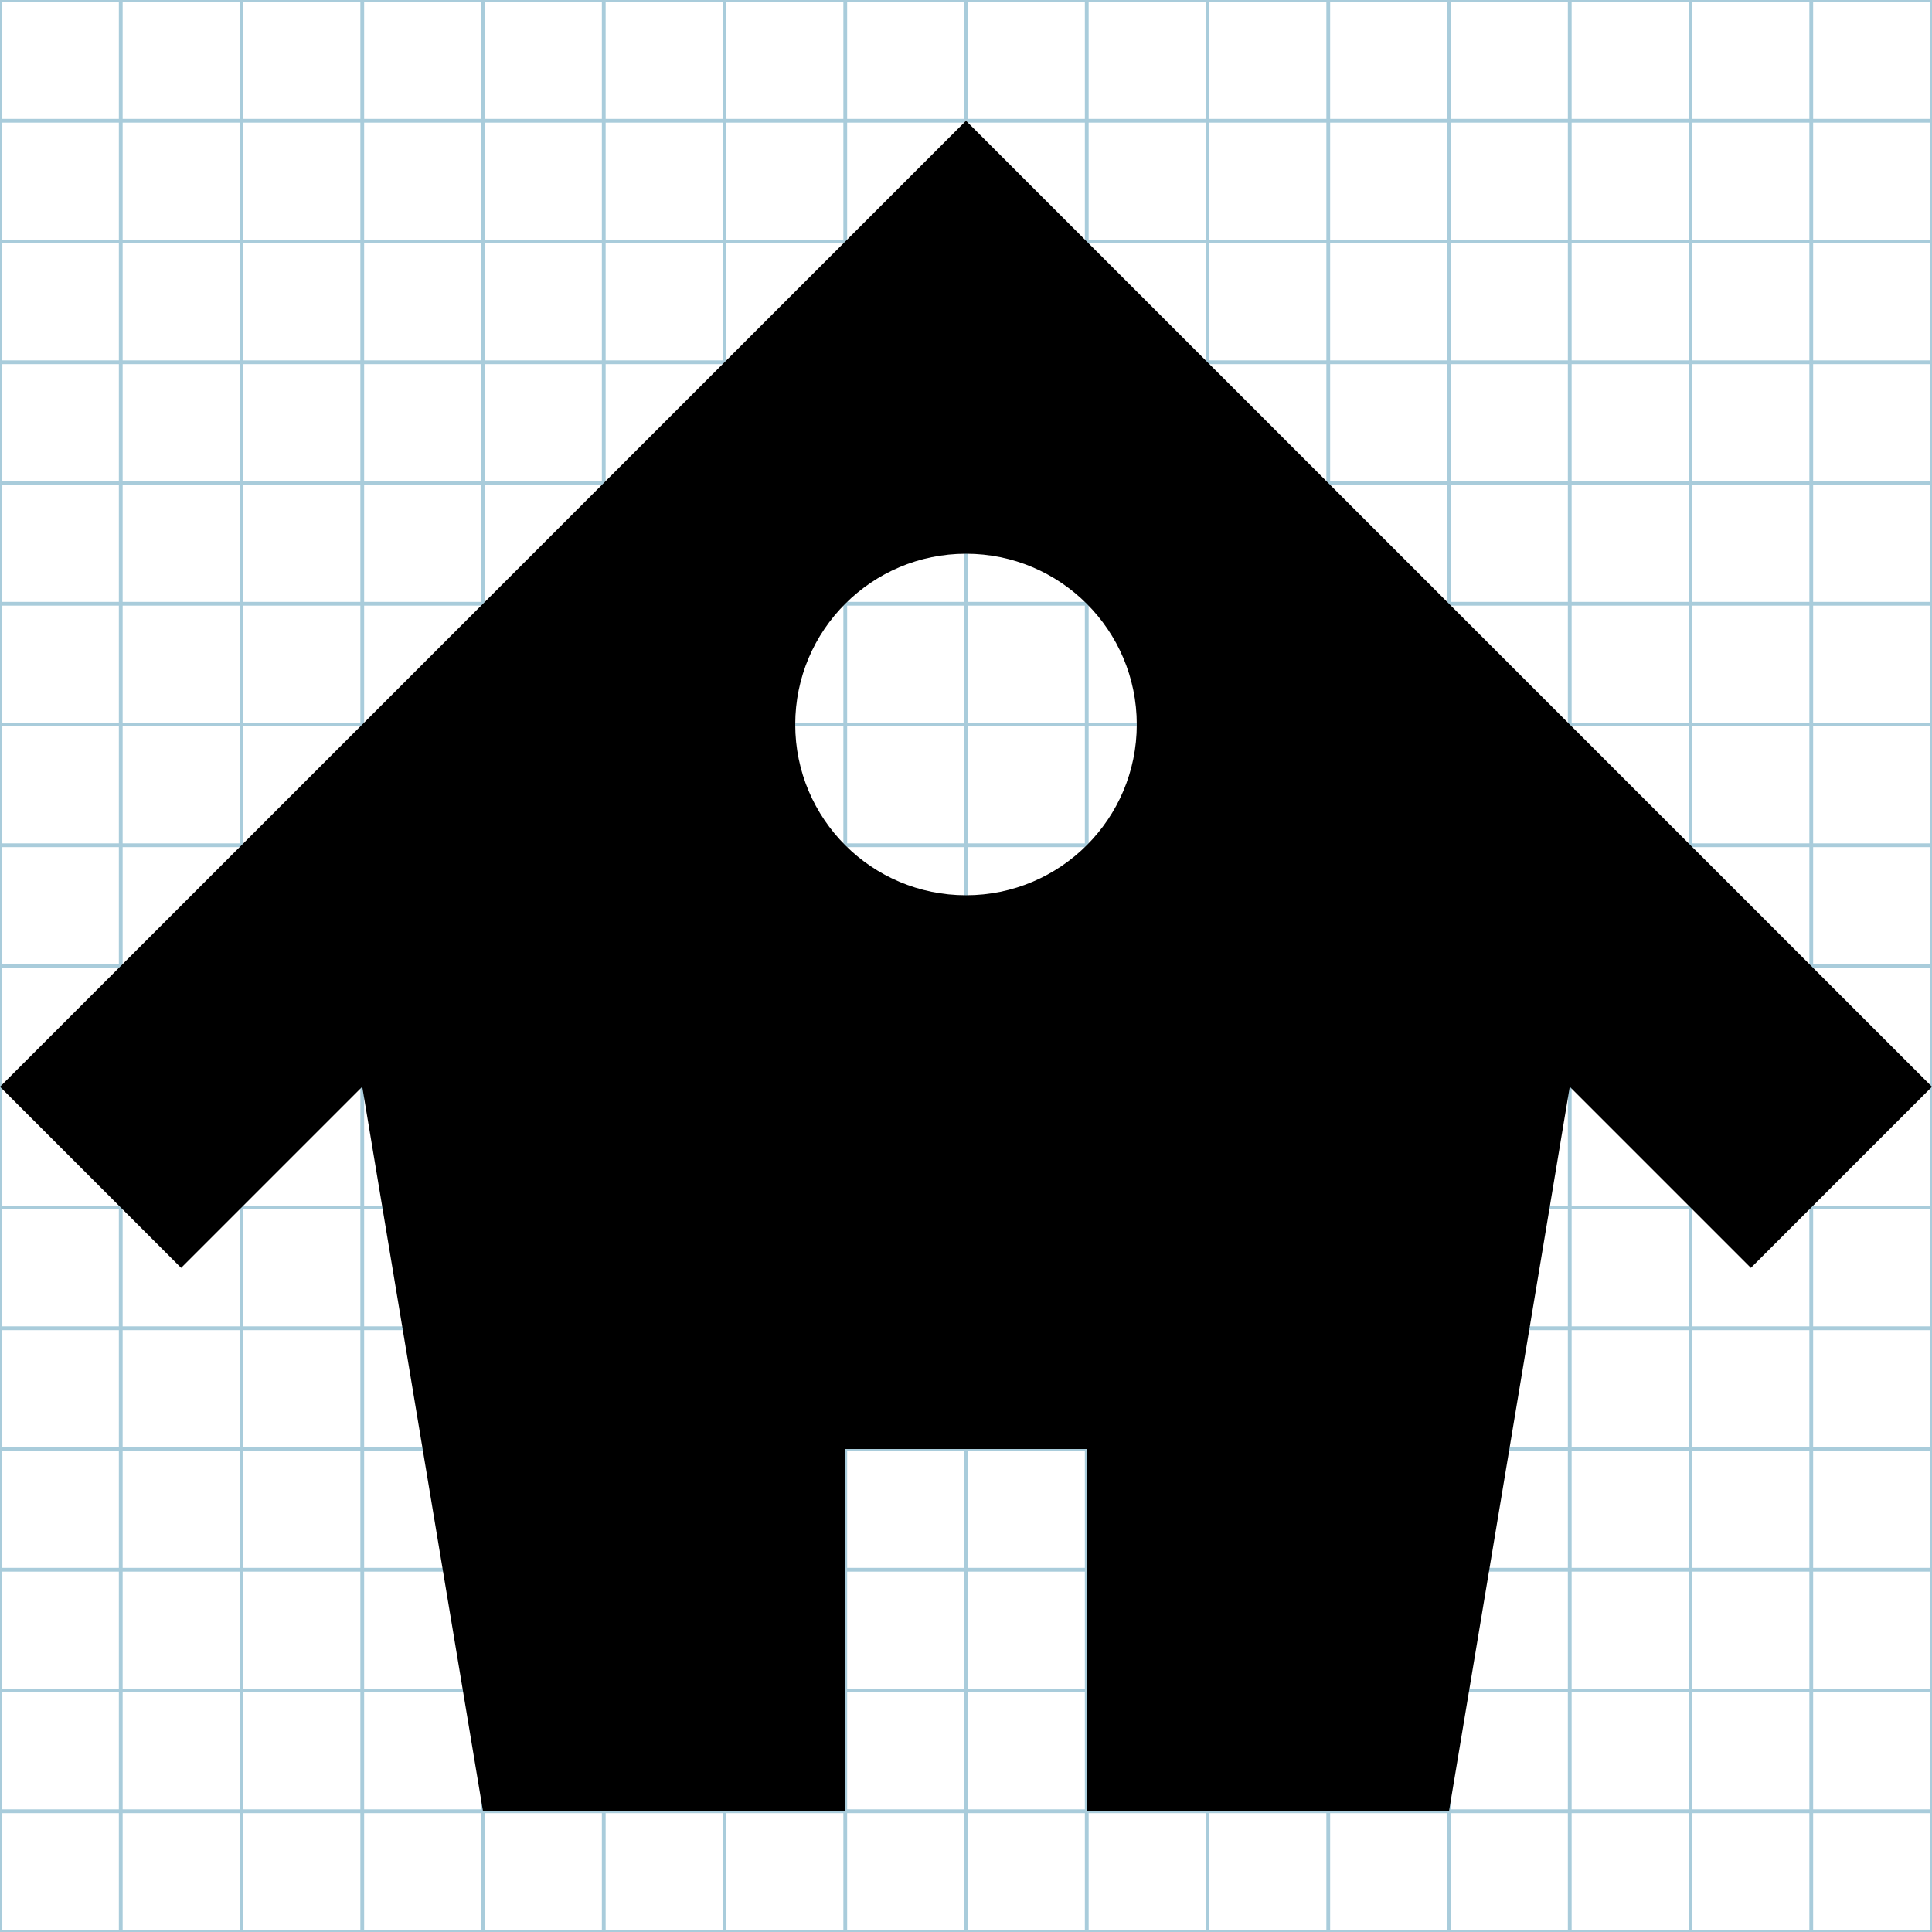 <?xml version="1.0" encoding="utf-8"?>
<!-- Generator: Adobe Illustrator 15.0.0, SVG Export Plug-In . SVG Version: 6.00 Build 0)  -->
<!DOCTYPE svg PUBLIC "-//W3C//DTD SVG 1.1//EN" "http://www.w3.org/Graphics/SVG/1.1/DTD/svg11.dtd">
<svg version="1.1" id="Layer_1" xmlns="http://www.w3.org/2000/svg" xmlns:xlink="http://www.w3.org/1999/xlink" x="0px" y="0px"
	 width="512px" height="512px" viewBox="0 0 512 512" enable-background="new 0 0 512 512" xml:space="preserve">
<g id="Grid_1_">
	<g id="Grid">
		<g>
			<rect x="0" fill="none" stroke="#A9CCDB" stroke-miterlimit="10" width="512" height="512"/>
			<line fill="none" stroke="#A9CCDB" stroke-miterlimit="10" x1="0" y1="480" x2="512" y2="480"/>
			<line fill="none" stroke="#A9CCDB" stroke-miterlimit="10" x1="0" y1="448" x2="512" y2="448"/>
			<line fill="none" stroke="#A9CCDB" stroke-miterlimit="10" x1="0" y1="416" x2="512" y2="416"/>
			<line fill="none" stroke="#A9CCDB" stroke-miterlimit="10" x1="0" y1="384" x2="512" y2="384"/>
			<line fill="none" stroke="#A9CCDB" stroke-miterlimit="10" x1="0" y1="352" x2="512" y2="352"/>
			<line fill="none" stroke="#A9CCDB" stroke-miterlimit="10" x1="0" y1="320" x2="512" y2="320"/>
			<line fill="none" stroke="#A9CCDB" stroke-miterlimit="10" x1="0" y1="288" x2="512" y2="288"/>
			<line fill="none" stroke="#A9CCDB" stroke-miterlimit="10" x1="0" y1="256" x2="512" y2="256"/>
			<line fill="none" stroke="#A9CCDB" stroke-miterlimit="10" x1="0" y1="224" x2="512" y2="224"/>
			<line fill="none" stroke="#A9CCDB" stroke-miterlimit="10" x1="0" y1="192" x2="512" y2="192"/>
			<line fill="none" stroke="#A9CCDB" stroke-miterlimit="10" x1="0" y1="160" x2="512" y2="160"/>
			<line fill="none" stroke="#A9CCDB" stroke-miterlimit="10" x1="0" y1="128" x2="512" y2="128"/>
			<line fill="none" stroke="#A9CCDB" stroke-miterlimit="10" x1="0" y1="96" x2="512" y2="96"/>
			<line fill="none" stroke="#A9CCDB" stroke-miterlimit="10" x1="0" y1="64" x2="512" y2="64"/>
			<line fill="none" stroke="#A9CCDB" stroke-miterlimit="10" x1="0" y1="32" x2="512" y2="32"/>
			<line fill="none" stroke="#A9CCDB" stroke-miterlimit="10" x1="480" y1="0" x2="480" y2="512"/>
			<line fill="none" stroke="#A9CCDB" stroke-miterlimit="10" x1="448" y1="0" x2="448" y2="512"/>
			<line fill="none" stroke="#A9CCDB" stroke-miterlimit="10" x1="416" y1="0" x2="416" y2="512"/>
			<line fill="none" stroke="#A9CCDB" stroke-miterlimit="10" x1="384" y1="0" x2="384" y2="512"/>
			<line fill="none" stroke="#A9CCDB" stroke-miterlimit="10" x1="352" y1="0" x2="352" y2="512"/>
			<line fill="none" stroke="#A9CCDB" stroke-miterlimit="10" x1="320" y1="0" x2="320" y2="512"/>
			<line fill="none" stroke="#A9CCDB" stroke-miterlimit="10" x1="288" y1="0" x2="288" y2="512"/>
			<line fill="none" stroke="#A9CCDB" stroke-miterlimit="10" x1="256" y1="0" x2="256" y2="512"/>
			<line fill="none" stroke="#A9CCDB" stroke-miterlimit="10" x1="224" y1="0" x2="224" y2="512"/>
			<line fill="none" stroke="#A9CCDB" stroke-miterlimit="10" x1="192" y1="0" x2="192" y2="512"/>
			<line fill="none" stroke="#A9CCDB" stroke-miterlimit="10" x1="160" y1="0" x2="160" y2="512"/>
			<line fill="none" stroke="#A9CCDB" stroke-miterlimit="10" x1="128" y1="0" x2="128" y2="512"/>
			<line fill="none" stroke="#A9CCDB" stroke-miterlimit="10" x1="96" y1="0" x2="96" y2="512"/>
			<line fill="none" stroke="#A9CCDB" stroke-miterlimit="10" x1="64" y1="0" x2="64" y2="512"/>
			<line fill="none" stroke="#A9CCDB" stroke-miterlimit="10" x1="32" y1="0" x2="32" y2="512"/>
		</g>
	</g>
</g>
<g id="Layer_1_1_">
	<path d="M256,32L0,288l48,48l48-48l32,192h96v-96h64v96h96l32-192l48,48l48-48L256,32z M256,237.254
		c-24.994,0-45.256-20.26-45.256-45.254s20.262-45.255,45.256-45.255c24.992,0,45.255,20.262,45.255,45.255
		C301.255,216.994,280.992,237.254,256,237.254z"/>
</g>
</svg>
